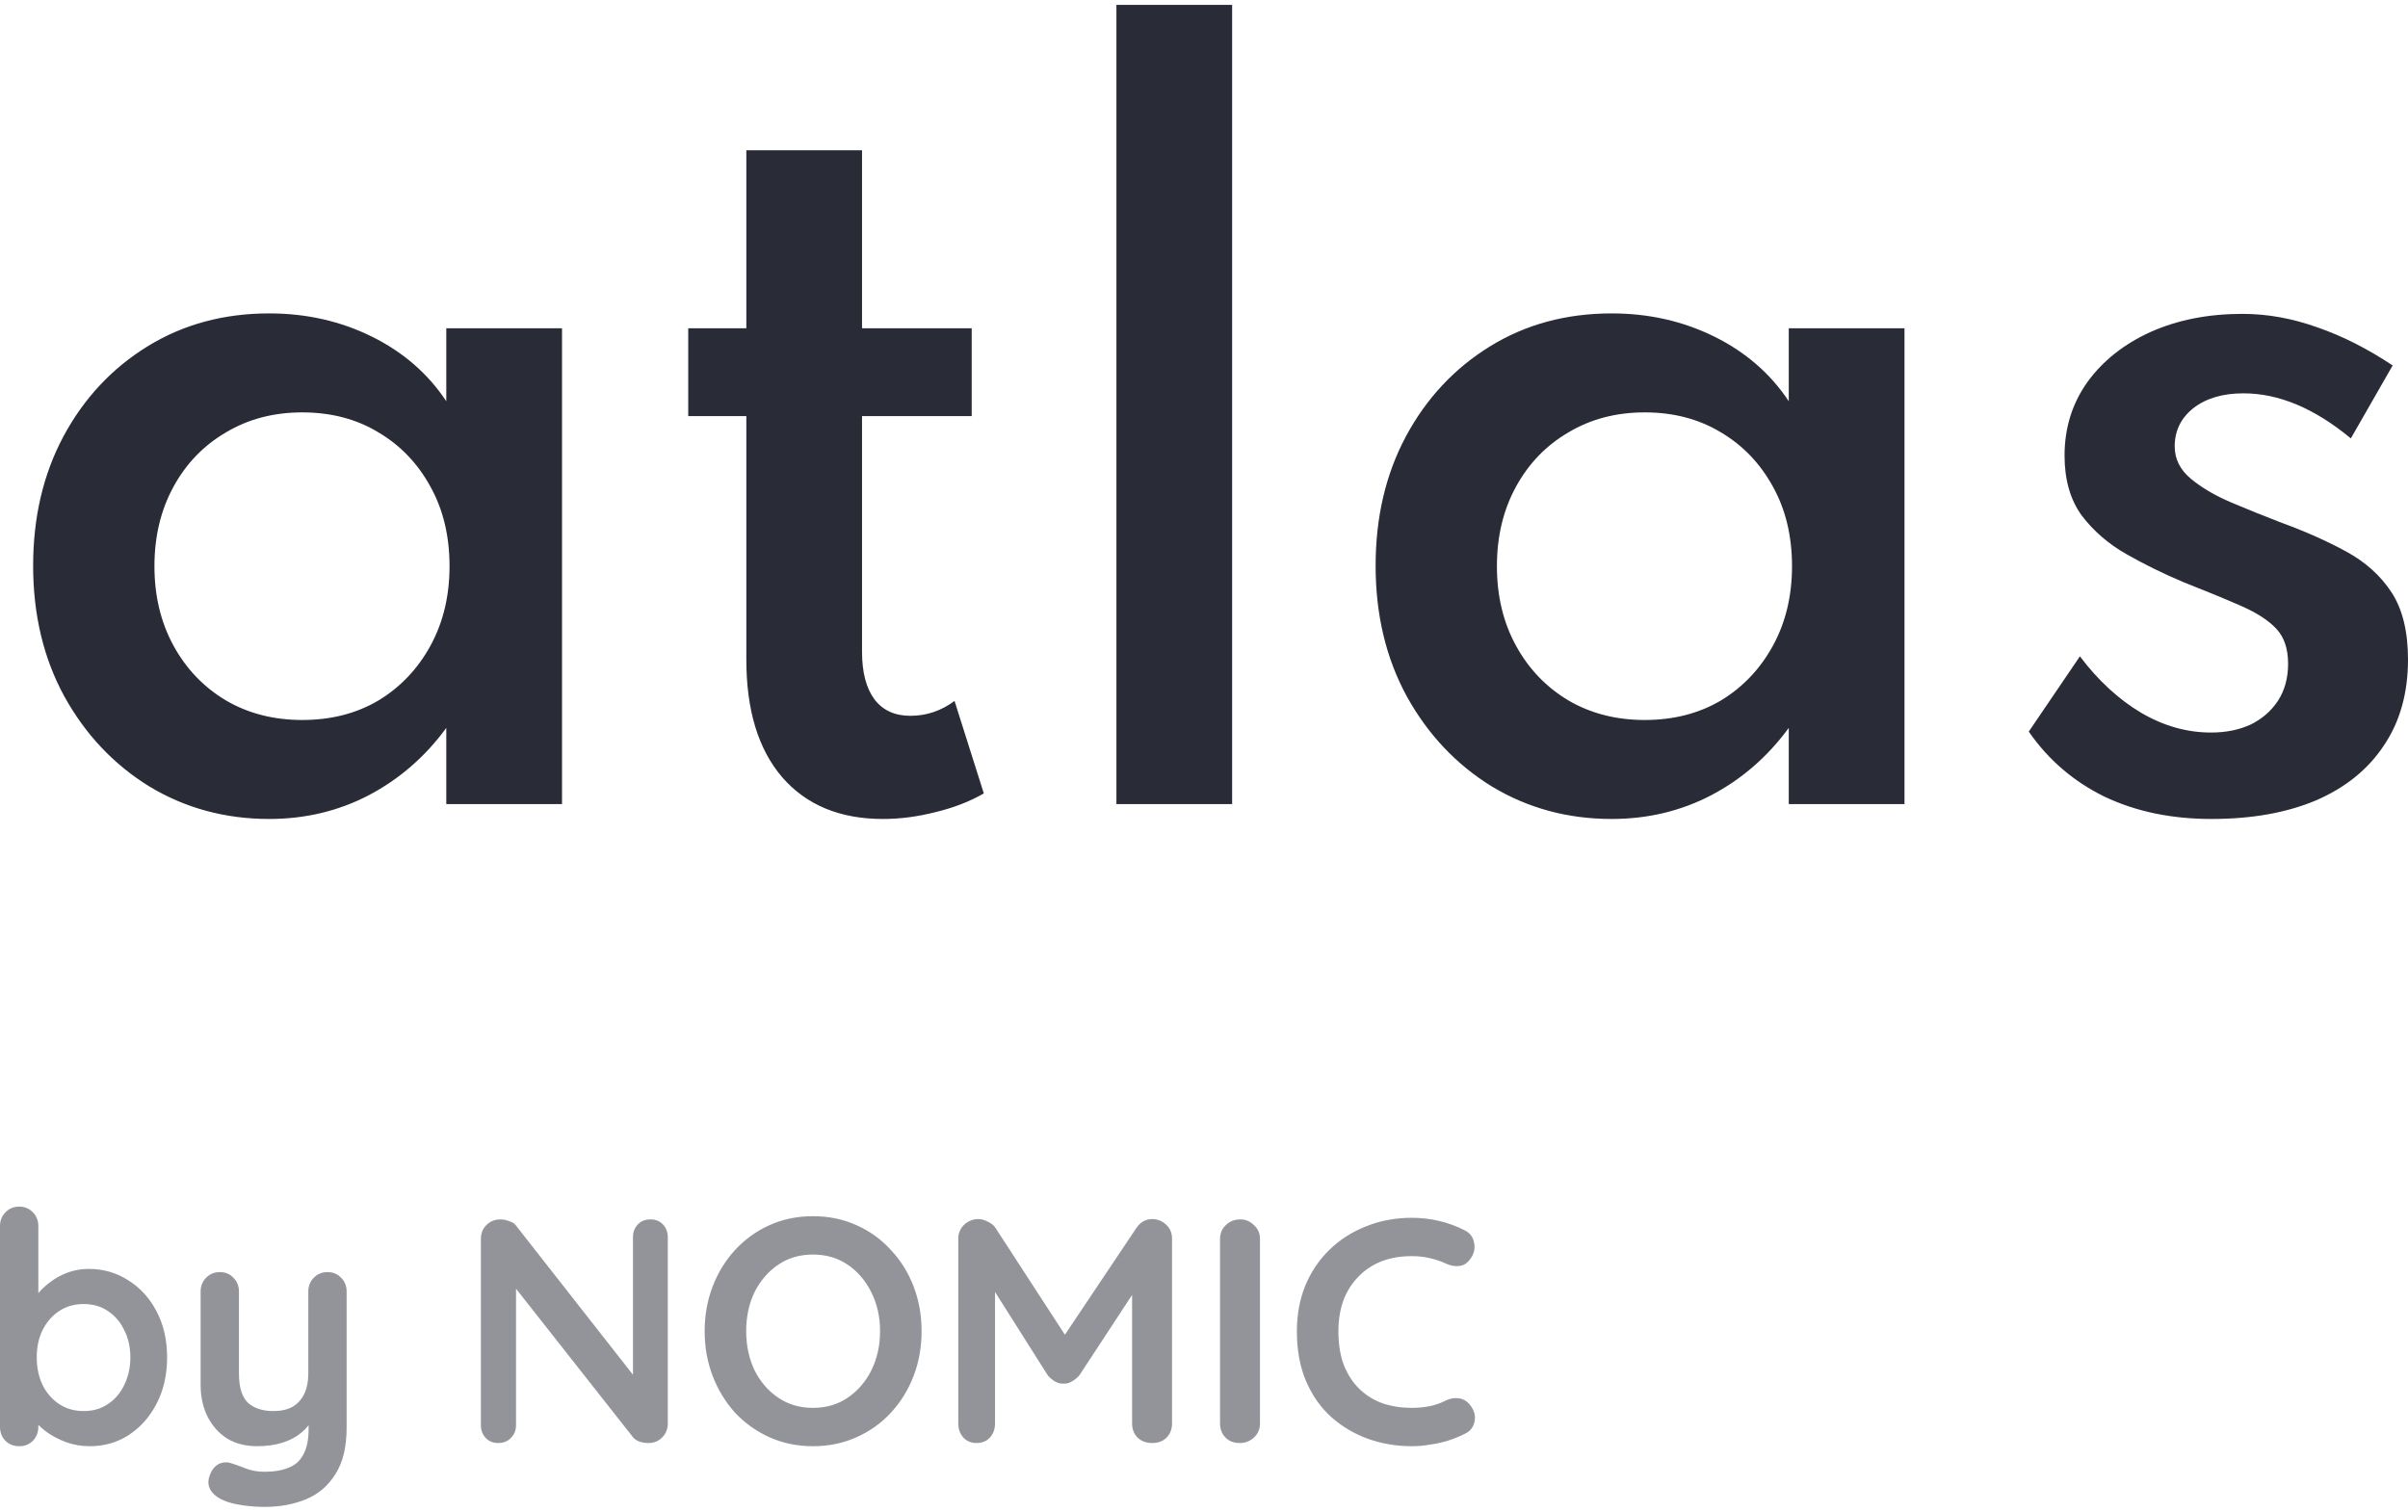 <svg width="86" height="54" viewBox="0.715 0.98 82.903 51.72" fill="none" xmlns="http://www.w3.org/2000/svg">
<path d="M9.984 29.012C8.469 29.012 7.093 28.639 5.856 27.892C4.629 27.135 3.653 26.1 2.928 24.788C2.213 23.476 1.856 21.977 1.856 20.292C1.856 18.628 2.203 17.145 2.896 15.844C3.6 14.532 4.565 13.497 5.792 12.74C7.019 11.983 8.416 11.604 9.984 11.604C11.264 11.604 12.443 11.871 13.52 12.404C14.597 12.937 15.451 13.679 16.08 14.628V12.116H20.064V28.5H16.08V25.876C15.355 26.868 14.464 27.641 13.408 28.196C12.363 28.74 11.221 29.012 9.984 29.012ZM11.12 25.604C12.112 25.604 12.987 25.38 13.744 24.932C14.501 24.473 15.099 23.844 15.536 23.044C15.973 22.244 16.192 21.332 16.192 20.308C16.192 19.273 15.973 18.361 15.536 17.572C15.099 16.772 14.501 16.148 13.744 15.7C12.987 15.241 12.112 15.012 11.12 15.012C10.139 15.012 9.264 15.241 8.496 15.7C7.728 16.148 7.125 16.772 6.688 17.572C6.251 18.372 6.032 19.284 6.032 20.308C6.032 21.332 6.251 22.244 6.688 23.044C7.125 23.844 7.728 24.473 8.496 24.932C9.264 25.38 10.139 25.604 11.12 25.604ZM31.113 29.012C29.631 29.012 28.474 28.532 27.642 27.572C26.82 26.612 26.41 25.263 26.41 23.524V15.14H24.41V12.116H26.41V5.988H30.393V12.116H34.169V15.14H30.393V23.252C30.393 23.967 30.538 24.516 30.826 24.9C31.113 25.273 31.524 25.46 32.057 25.46C32.612 25.46 33.119 25.289 33.578 24.948L34.586 28.132C34.105 28.409 33.556 28.623 32.938 28.772C32.319 28.932 31.711 29.012 31.113 29.012ZM39.151 28.5V0.98H43.135V28.5H39.151ZM56.203 29.012C54.688 29.012 53.312 28.639 52.075 27.892C50.848 27.135 49.872 26.1 49.147 24.788C48.432 23.476 48.075 21.977 48.075 20.292C48.075 18.628 48.421 17.145 49.115 15.844C49.819 14.532 50.784 13.497 52.011 12.74C53.237 11.983 54.635 11.604 56.203 11.604C57.483 11.604 58.661 11.871 59.739 12.404C60.816 12.937 61.669 13.679 62.299 14.628V12.116H66.283V28.5H62.299V25.876C61.573 26.868 60.683 27.641 59.627 28.196C58.581 28.74 57.44 29.012 56.203 29.012ZM57.339 25.604C58.331 25.604 59.205 25.38 59.963 24.932C60.72 24.473 61.317 23.844 61.755 23.044C62.192 22.244 62.411 21.332 62.411 20.308C62.411 19.273 62.192 18.361 61.755 17.572C61.317 16.772 60.72 16.148 59.963 15.7C59.205 15.241 58.331 15.012 57.339 15.012C56.357 15.012 55.483 15.241 54.715 15.7C53.947 16.148 53.344 16.772 52.907 17.572C52.469 18.372 52.251 19.284 52.251 20.308C52.251 21.332 52.469 22.244 52.907 23.044C53.344 23.844 53.947 24.473 54.715 24.932C55.483 25.38 56.357 25.604 57.339 25.604ZM76.85 29.012C75.474 29.012 74.247 28.756 73.17 28.244C72.103 27.721 71.234 26.975 70.562 26.004L72.322 23.412C72.951 24.244 73.65 24.889 74.418 25.348C75.197 25.807 76.002 26.036 76.834 26.036C77.346 26.036 77.799 25.945 78.194 25.764C78.589 25.572 78.903 25.3 79.138 24.948C79.373 24.585 79.49 24.159 79.49 23.668C79.49 23.156 79.357 22.756 79.09 22.468C78.823 22.18 78.423 21.919 77.89 21.684C77.357 21.449 76.685 21.172 75.874 20.852C75.191 20.564 74.541 20.244 73.922 19.892C73.303 19.54 72.791 19.097 72.386 18.564C71.991 18.02 71.794 17.332 71.794 16.5C71.794 15.551 72.055 14.708 72.578 13.972C73.111 13.236 73.837 12.66 74.754 12.244C75.682 11.828 76.738 11.62 77.922 11.62C78.775 11.62 79.634 11.775 80.498 12.084C81.362 12.383 82.226 12.82 83.09 13.396L81.65 15.908C80.402 14.873 79.17 14.356 77.954 14.356C77.239 14.356 76.663 14.527 76.226 14.868C75.799 15.209 75.586 15.647 75.586 16.18C75.586 16.617 75.773 16.991 76.146 17.3C76.519 17.609 76.983 17.881 77.538 18.116C78.093 18.351 78.647 18.575 79.202 18.788C80.077 19.108 80.845 19.449 81.506 19.812C82.167 20.175 82.685 20.644 83.058 21.22C83.431 21.796 83.618 22.564 83.618 23.524C83.618 24.676 83.341 25.663 82.786 26.484C82.242 27.305 81.463 27.935 80.45 28.372C79.437 28.799 78.237 29.012 76.85 29.012Z" fill="#292B37"/>
<path d="M3.762 44.505C4.275 44.505 4.734 44.637 5.137 44.901C5.548 45.158 5.87 45.513 6.105 45.968C6.347 46.423 6.468 46.951 6.468 47.552C6.468 48.153 6.347 48.685 6.105 49.147C5.87 49.602 5.551 49.961 5.148 50.225C4.752 50.482 4.305 50.61 3.806 50.61C3.513 50.61 3.238 50.562 2.981 50.467C2.724 50.372 2.497 50.251 2.299 50.104C2.108 49.957 1.958 49.811 1.848 49.664C1.745 49.51 1.694 49.382 1.694 49.279L2.035 49.136V49.939C2.035 50.13 1.973 50.291 1.848 50.423C1.723 50.548 1.566 50.61 1.375 50.61C1.184 50.61 1.027 50.548 0.902 50.423C0.777 50.298 0.715 50.137 0.715 49.939V43.031C0.715 42.84 0.777 42.683 0.902 42.558C1.027 42.426 1.184 42.36 1.375 42.36C1.566 42.36 1.723 42.426 1.848 42.558C1.973 42.683 2.035 42.84 2.035 43.031V45.825L1.848 45.726C1.848 45.631 1.899 45.517 2.002 45.385C2.105 45.246 2.244 45.11 2.42 44.978C2.596 44.839 2.798 44.725 3.025 44.637C3.26 44.549 3.505 44.505 3.762 44.505ZM3.597 45.715C3.274 45.715 2.992 45.796 2.75 45.957C2.508 46.118 2.317 46.338 2.178 46.617C2.046 46.888 1.98 47.2 1.98 47.552C1.98 47.897 2.046 48.212 2.178 48.498C2.317 48.777 2.508 48.997 2.75 49.158C2.992 49.319 3.274 49.4 3.597 49.4C3.92 49.4 4.198 49.319 4.433 49.158C4.675 48.997 4.862 48.777 4.994 48.498C5.133 48.212 5.203 47.897 5.203 47.552C5.203 47.2 5.133 46.888 4.994 46.617C4.862 46.338 4.675 46.118 4.433 45.957C4.198 45.796 3.92 45.715 3.597 45.715ZM11.989 44.615C12.18 44.615 12.338 44.681 12.462 44.813C12.587 44.938 12.649 45.095 12.649 45.286V49.961C12.649 50.636 12.521 51.171 12.264 51.567C12.015 51.97 11.678 52.26 11.252 52.436C10.827 52.612 10.35 52.7 9.822 52.7C9.588 52.7 9.338 52.682 9.074 52.645C8.81 52.608 8.594 52.553 8.425 52.48C8.205 52.385 8.051 52.264 7.963 52.117C7.883 51.978 7.868 51.827 7.919 51.666C7.985 51.453 8.092 51.307 8.238 51.226C8.385 51.153 8.539 51.145 8.7 51.204C8.818 51.241 8.972 51.296 9.162 51.369C9.353 51.45 9.573 51.49 9.822 51.49C10.16 51.49 10.438 51.442 10.658 51.347C10.886 51.259 11.054 51.105 11.164 50.885C11.282 50.672 11.34 50.379 11.34 50.005V49.268L11.571 49.532C11.447 49.774 11.289 49.976 11.098 50.137C10.915 50.291 10.695 50.408 10.438 50.489C10.182 50.57 9.888 50.61 9.558 50.61C9.17 50.61 8.829 50.522 8.535 50.346C8.249 50.163 8.026 49.913 7.864 49.598C7.703 49.275 7.622 48.909 7.622 48.498V45.286C7.622 45.095 7.685 44.938 7.809 44.813C7.934 44.681 8.092 44.615 8.282 44.615C8.473 44.615 8.631 44.681 8.755 44.813C8.88 44.938 8.942 45.095 8.942 45.286V48.102C8.942 48.579 9.045 48.916 9.25 49.114C9.463 49.305 9.756 49.4 10.13 49.4C10.387 49.4 10.603 49.352 10.779 49.257C10.955 49.154 11.091 49.008 11.186 48.817C11.282 48.619 11.329 48.381 11.329 48.102V45.286C11.329 45.095 11.392 44.938 11.516 44.813C11.641 44.681 11.799 44.615 11.989 44.615ZM23.112 42.8C23.288 42.8 23.431 42.859 23.541 42.976C23.651 43.093 23.706 43.24 23.706 43.416V49.829C23.706 50.02 23.64 50.181 23.508 50.313C23.384 50.438 23.226 50.5 23.035 50.5C22.94 50.5 22.841 50.485 22.738 50.456C22.643 50.419 22.57 50.372 22.518 50.313L18.195 44.824L18.481 44.648V49.884C18.481 50.06 18.423 50.207 18.305 50.324C18.195 50.441 18.049 50.5 17.865 50.5C17.689 50.5 17.546 50.441 17.436 50.324C17.326 50.207 17.271 50.06 17.271 49.884V43.471C17.271 43.28 17.334 43.123 17.458 42.998C17.59 42.866 17.752 42.8 17.942 42.8C18.045 42.8 18.151 42.822 18.261 42.866C18.371 42.903 18.452 42.961 18.503 43.042L22.694 48.388L22.507 48.52V43.416C22.507 43.24 22.562 43.093 22.672 42.976C22.782 42.859 22.929 42.8 23.112 42.8ZM32.444 46.65C32.444 47.2 32.352 47.713 32.169 48.19C31.986 48.667 31.726 49.088 31.388 49.455C31.058 49.814 30.662 50.097 30.2 50.302C29.745 50.507 29.247 50.61 28.704 50.61C28.162 50.61 27.663 50.507 27.208 50.302C26.753 50.097 26.358 49.814 26.02 49.455C25.69 49.088 25.433 48.667 25.25 48.19C25.067 47.713 24.975 47.2 24.975 46.65C24.975 46.1 25.067 45.587 25.25 45.11C25.433 44.633 25.69 44.215 26.02 43.856C26.358 43.489 26.753 43.203 27.208 42.998C27.663 42.793 28.162 42.69 28.704 42.69C29.247 42.69 29.745 42.793 30.2 42.998C30.662 43.203 31.058 43.489 31.388 43.856C31.726 44.215 31.986 44.633 32.169 45.11C32.352 45.587 32.444 46.1 32.444 46.65ZM31.014 46.65C31.014 46.159 30.915 45.715 30.717 45.319C30.519 44.916 30.248 44.597 29.903 44.362C29.558 44.127 29.159 44.01 28.704 44.01C28.25 44.01 27.85 44.127 27.505 44.362C27.16 44.597 26.889 44.912 26.691 45.308C26.5 45.704 26.405 46.151 26.405 46.65C26.405 47.141 26.5 47.589 26.691 47.992C26.889 48.388 27.16 48.703 27.505 48.938C27.85 49.173 28.25 49.29 28.704 49.29C29.159 49.29 29.558 49.173 29.903 48.938C30.248 48.703 30.519 48.388 30.717 47.992C30.915 47.589 31.014 47.141 31.014 46.65ZM34.4 42.789C34.502 42.789 34.609 42.818 34.719 42.877C34.836 42.928 34.924 42.998 34.983 43.086L37.656 47.2L37.106 47.178L39.845 43.086C39.984 42.888 40.164 42.789 40.384 42.789C40.56 42.789 40.718 42.851 40.857 42.976C40.996 43.101 41.066 43.262 41.066 43.46V49.829C41.066 50.02 41.004 50.181 40.879 50.313C40.754 50.438 40.589 50.5 40.384 50.5C40.178 50.5 40.01 50.438 39.878 50.313C39.753 50.181 39.691 50.02 39.691 49.829V44.648L40.12 44.747L37.876 48.168C37.81 48.249 37.725 48.318 37.623 48.377C37.528 48.436 37.428 48.461 37.326 48.454C37.23 48.461 37.132 48.436 37.029 48.377C36.934 48.318 36.853 48.249 36.787 48.168L34.686 44.846L34.972 44.263V49.829C34.972 50.02 34.913 50.181 34.796 50.313C34.678 50.438 34.525 50.5 34.334 50.5C34.151 50.5 34 50.438 33.883 50.313C33.766 50.181 33.707 50.02 33.707 49.829V43.46C33.707 43.277 33.773 43.119 33.905 42.987C34.044 42.855 34.209 42.789 34.4 42.789ZM44.094 49.829C44.094 50.02 44.025 50.181 43.886 50.313C43.746 50.438 43.585 50.5 43.401 50.5C43.196 50.5 43.031 50.438 42.907 50.313C42.782 50.181 42.719 50.02 42.719 49.829V43.471C42.719 43.28 42.785 43.123 42.917 42.998C43.05 42.866 43.218 42.8 43.423 42.8C43.599 42.8 43.754 42.866 43.886 42.998C44.025 43.123 44.094 43.28 44.094 43.471V49.829ZM51.139 43.174C51.33 43.269 51.44 43.42 51.469 43.625C51.505 43.83 51.454 44.017 51.315 44.186C51.219 44.318 51.095 44.391 50.941 44.406C50.794 44.421 50.644 44.391 50.49 44.318C50.314 44.237 50.127 44.175 49.929 44.131C49.738 44.087 49.536 44.065 49.324 44.065C48.928 44.065 48.572 44.127 48.257 44.252C47.949 44.377 47.685 44.556 47.465 44.791C47.245 45.018 47.076 45.29 46.959 45.605C46.849 45.92 46.794 46.269 46.794 46.65C46.794 47.097 46.856 47.486 46.981 47.816C47.113 48.146 47.292 48.421 47.52 48.641C47.747 48.861 48.015 49.026 48.323 49.136C48.631 49.239 48.965 49.29 49.324 49.29C49.522 49.29 49.72 49.272 49.918 49.235C50.116 49.198 50.306 49.132 50.49 49.037C50.644 48.964 50.794 48.938 50.941 48.96C51.095 48.982 51.223 49.059 51.326 49.191C51.472 49.374 51.524 49.565 51.48 49.763C51.443 49.954 51.333 50.093 51.15 50.181C50.959 50.276 50.761 50.357 50.556 50.423C50.358 50.482 50.156 50.526 49.951 50.555C49.745 50.592 49.536 50.61 49.324 50.61C48.796 50.61 48.294 50.526 47.817 50.357C47.347 50.188 46.926 49.939 46.552 49.609C46.185 49.279 45.895 48.868 45.683 48.377C45.47 47.878 45.364 47.303 45.364 46.65C45.364 46.085 45.459 45.565 45.65 45.088C45.848 44.611 46.123 44.201 46.475 43.856C46.834 43.504 47.256 43.233 47.74 43.042C48.224 42.844 48.752 42.745 49.324 42.745C49.647 42.745 49.962 42.782 50.27 42.855C50.578 42.928 50.867 43.035 51.139 43.174Z" fill="#292B37" fill-opacity="0.5"/>
</svg>
